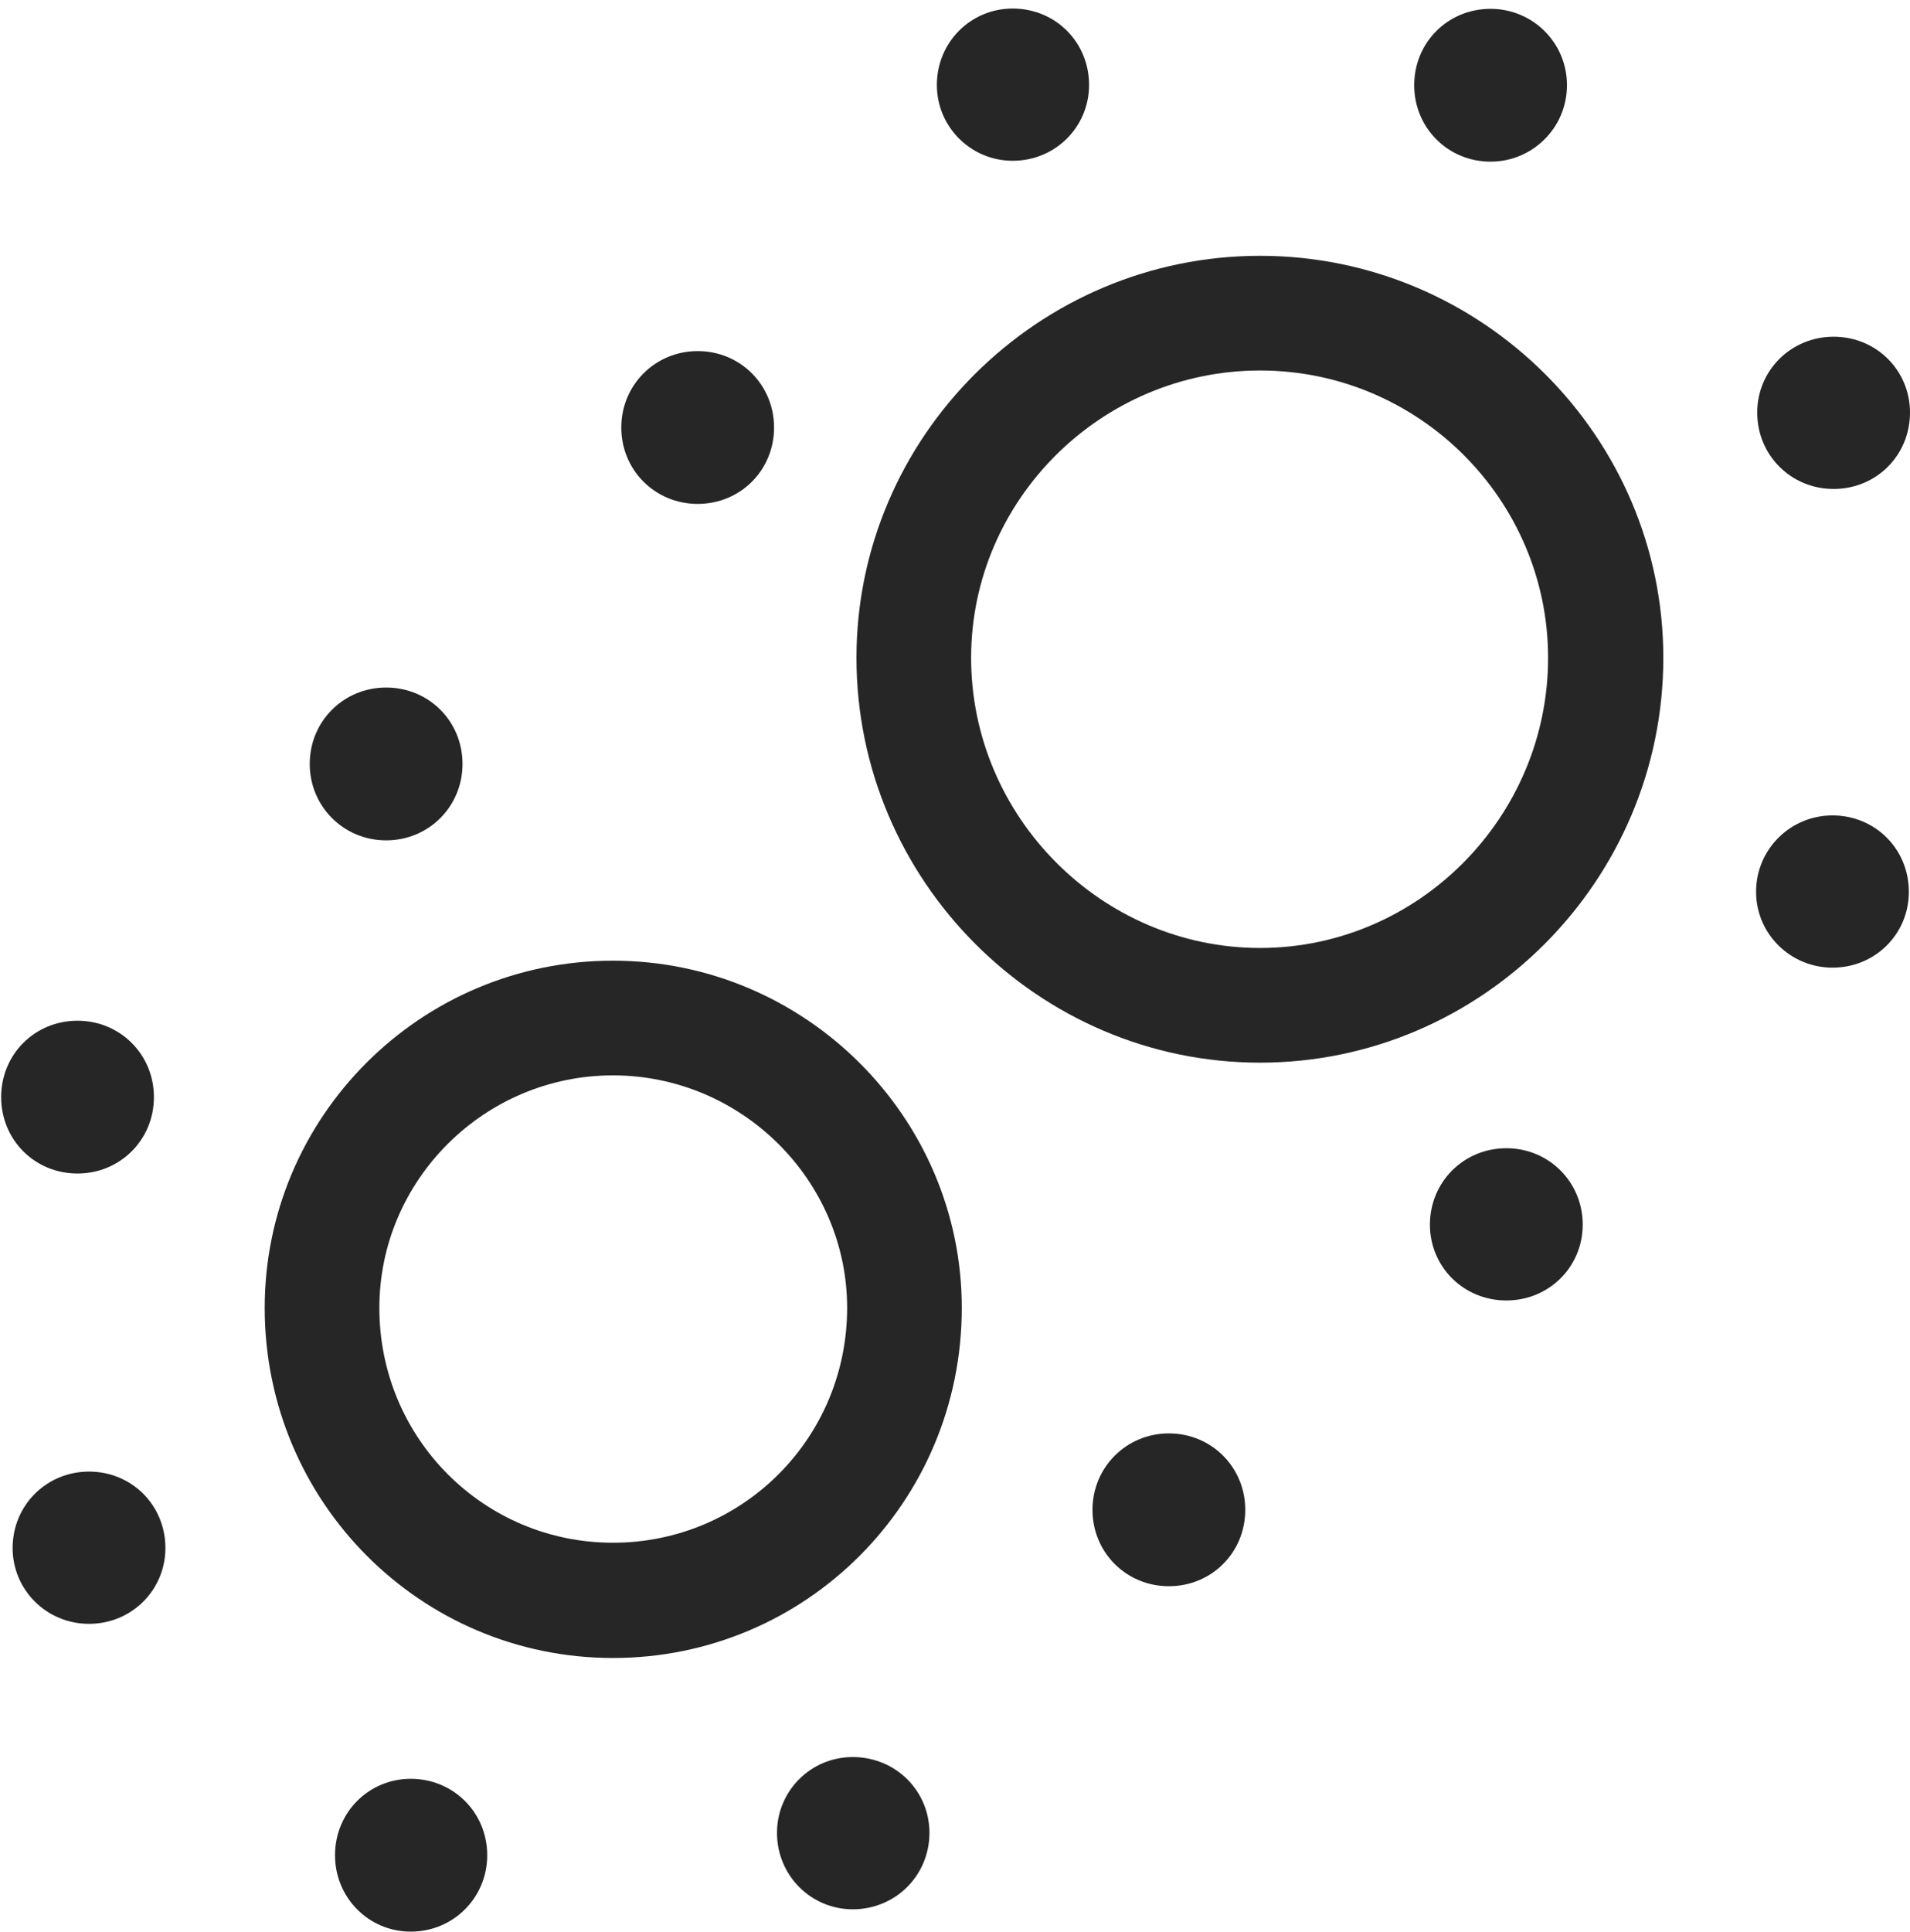 <?xml version="1.0" encoding="UTF-8"?>
<!--Generator: Apple Native CoreSVG 232.5-->
<!DOCTYPE svg
PUBLIC "-//W3C//DTD SVG 1.1//EN"
       "http://www.w3.org/Graphics/SVG/1.1/DTD/svg11.dtd">
<svg version="1.1" xmlns="http://www.w3.org/2000/svg" xmlns:xlink="http://www.w3.org/1999/xlink" width="110.32" height="111.534">
 <g>
  <rect height="111.534" opacity="0" width="110.32" x="0" y="0"/>
  <path d="M28.141 107.122C28.141 109.576 26.183 111.534 23.729 111.534C21.294 111.534 19.351 109.576 19.351 107.122C19.351 104.653 21.294 102.71 23.729 102.71C26.183 102.71 28.141 104.653 28.141 107.122ZM53.684 105.833C53.684 108.286 51.726 110.245 49.257 110.245C46.837 110.245 44.879 108.286 44.879 105.833C44.879 103.397 46.837 101.454 49.257 101.454C51.726 101.454 53.684 103.397 53.684 105.833ZM9.554 89.383C9.554 91.803 7.61 93.762 5.142 93.762C2.688 93.762 0.729 91.803 0.729 89.383C0.729 86.915 2.688 84.971 5.142 84.971C7.61 84.971 9.554 86.915 9.554 89.383ZM71.925 87.178C71.925 89.647 69.981 91.59 67.513 91.59C65.059 91.59 63.101 89.647 63.101 87.178C63.101 84.724 65.059 82.766 67.513 82.766C69.981 82.766 71.925 84.724 71.925 87.178ZM91.416 70.712C91.416 73.147 89.472 75.09 87.004 75.09C84.535 75.09 82.591 73.147 82.591 70.712C82.591 68.258 84.535 66.3 87.004 66.3C89.472 66.3 91.416 68.258 91.416 70.712ZM8.89 63.349C8.89 65.818 6.932 67.761 4.478 67.761C2.009 67.761 0.066 65.818 0.066 63.349C0.066 60.88 2.009 58.937 4.478 58.937C6.932 58.937 8.89 60.88 8.89 63.349ZM110.254 51.495C110.254 53.93 108.311 55.873 105.842 55.873C103.422 55.873 101.43 53.93 101.43 51.495C101.43 49.026 103.422 47.083 105.842 47.083C108.311 47.083 110.254 49.026 110.254 51.495ZM26.714 44.111C26.714 46.565 24.77 48.523 22.302 48.523C19.848 48.523 17.89 46.565 17.89 44.111C17.89 41.643 19.848 39.699 22.302 39.699C24.77 39.699 26.714 41.643 26.714 44.111ZM44.709 24.684C44.709 27.153 42.766 29.096 40.297 29.096C37.843 29.096 35.885 27.153 35.885 24.684C35.885 22.231 37.843 20.272 40.297 20.272C42.766 20.272 44.709 22.231 44.709 24.684ZM110.32 23.821C110.32 26.29 108.376 28.233 105.908 28.233C103.454 28.233 101.496 26.29 101.496 23.821C101.496 21.386 103.454 19.442 105.908 19.442C108.376 19.442 110.32 21.386 110.32 23.821ZM90.507 4.922C90.507 7.375 88.515 9.334 86.095 9.334C83.626 9.334 81.683 7.375 81.683 4.922C81.683 2.453 83.626 0.51 86.095 0.51C88.515 0.51 90.507 2.453 90.507 4.922ZM62.904 4.905C62.904 7.325 60.96 9.283 58.492 9.283C56.072 9.283 54.113 7.325 54.113 4.905C54.113 2.436 56.072 0.493 58.492 0.493C60.96 0.493 62.904 2.436 62.904 4.905Z" fill="#000000" fill-opacity="0.85"/>
  <path d="M55.552 75.52C55.552 86.728 46.549 95.734 35.405 95.734C24.277 95.734 15.289 86.697 15.289 75.52C15.289 64.489 24.277 55.471 35.405 55.471C46.485 55.471 55.552 64.489 55.552 75.52ZM21.911 75.52C21.911 83.038 27.936 89.079 35.405 89.079C42.874 89.079 48.93 83.053 48.93 75.52C48.93 68.149 42.825 62.093 35.405 62.093C27.97 62.093 21.911 68.149 21.911 75.52ZM96.072 37.983C96.072 50.838 85.6 61.359 72.778 61.359C59.974 61.359 49.469 50.838 49.469 37.983C49.469 25.209 59.974 14.771 72.778 14.771C85.6 14.771 96.072 25.209 96.072 37.983ZM56.091 37.983C56.091 47.179 63.649 54.737 72.778 54.737C81.925 54.737 89.416 47.179 89.416 37.983C89.416 28.869 81.959 21.393 72.778 21.393C63.615 21.393 56.091 28.869 56.091 37.983Z" fill="#000000" fill-opacity="0.85"/>
 </g>
</svg>
